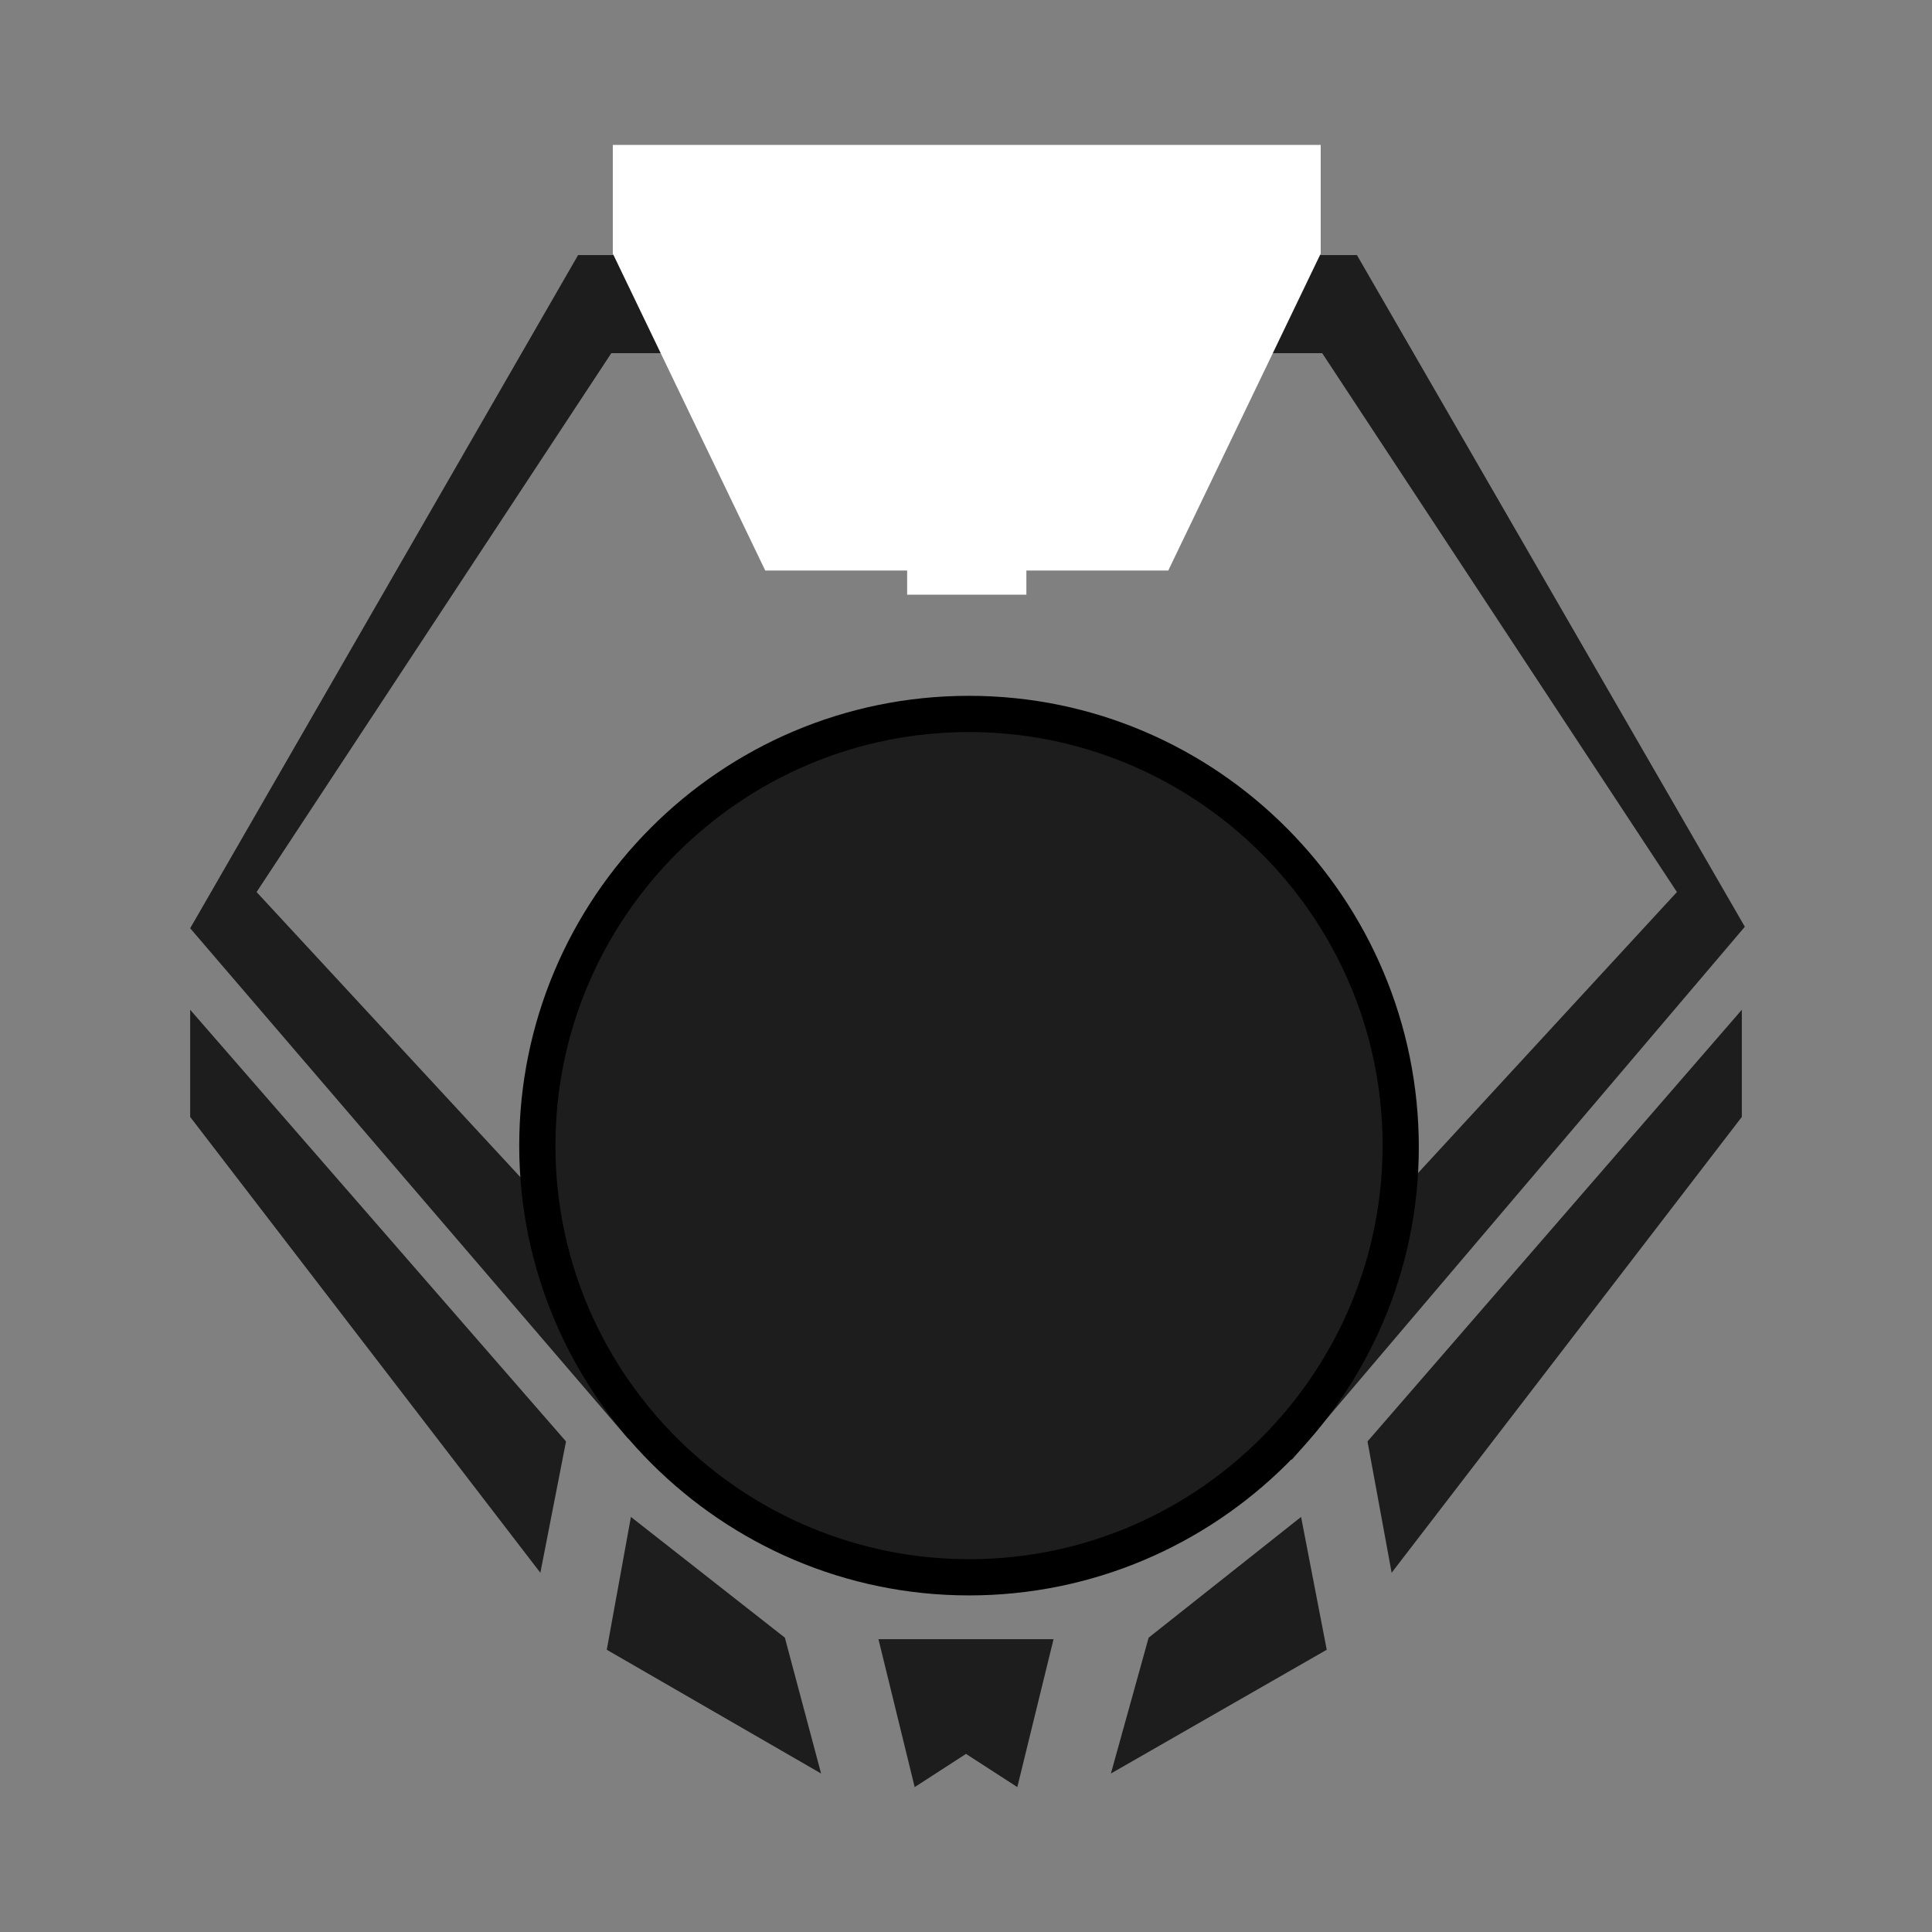 <?xml version="1.0" encoding="utf-8"?>
<!-- Generator: Adobe Illustrator 23.0.2, SVG Export Plug-In . SVG Version: 6.00 Build 0)  -->
<svg version="1.1" id="Layer_1" xmlns="http://www.w3.org/2000/svg" xmlns:xlink="http://www.w3.org/1999/xlink" x="0px" y="0px"
	 viewBox="0 0 128 128" enable-background="new 0 0 128 128" xml:space="preserve" width="128" height="128">
<rect x="0" y="0" width="128" height="128" fill="#808080" stroke="none"/>
<title>operator-lvl1</title>
<g id="Слой_2">
	<g id="Слой_1-2">
		<path fill="#FFFFFF" d="M58,12.8"/>
		<path fill="#1D1D1D" d="M89.9,16.9H38.3L12.6,61.5l29,33.8l44,1.4l30-35.3L89.9,16.9z M87.7,84.5H40.5L17,59.1l23.5-35.7h47.1
			l23.5,35.7L87.7,84.5z"/>
		<polygon fill="#1D1D1D" points="35.8,104.2 12.6,74 12.6,66.9 37.5,95.5 		"/>
		<polygon fill="#1D1D1D" points="41.8,100.5 52,108.5 54.4,117.5 40.2,109.3 		"/>
		<polygon fill="#FFFFFF" points="40.6,9.6 40.6,16.8 50.7,37.8 60.1,37.8 60.1,39.4 68,39.4 68,37.8 77.4,37.8 87.5,16.8 87.5,9.6 
					"/>
		<polygon fill="#1D1D1D" points="92.2,104.2 115.4,74 115.4,66.9 90.6,95.5 		"/>
		<polygon fill="#1D1D1D" points="86.2,100.5 76.1,108.5 73.6,117.5 87.9,109.3 		"/>
		<polygon fill="#1D1D1D" points="69.8,108.6 65.9,108.6 62.2,108.6 58.2,108.6 60.6,118.4 64,116.2 67.4,118.4 		"/>
		<circle fill="#1D1D1D" cx="64" cy="76" r="28.6"/>
		<path d="M64,48.5c15.1-0.1,27.5,12.1,27.6,27.2c0.1,15.1-12.1,27.5-27.2,27.6c-15.1,0.1-27.5-12.1-27.6-27.2c0-0.1,0-0.1,0-0.2
			c0-15.1,12.3-27.4,27.4-27.4 M64.2,46.1c-16.5,0-29.8,13.4-29.8,29.8s13.4,29.8,29.8,29.8S94,92.4,94,76S80.7,46.1,64.2,46.1
			C64.2,46.1,64.2,46.1,64.2,46.1z"/>
	</g>
</g>
</svg>

